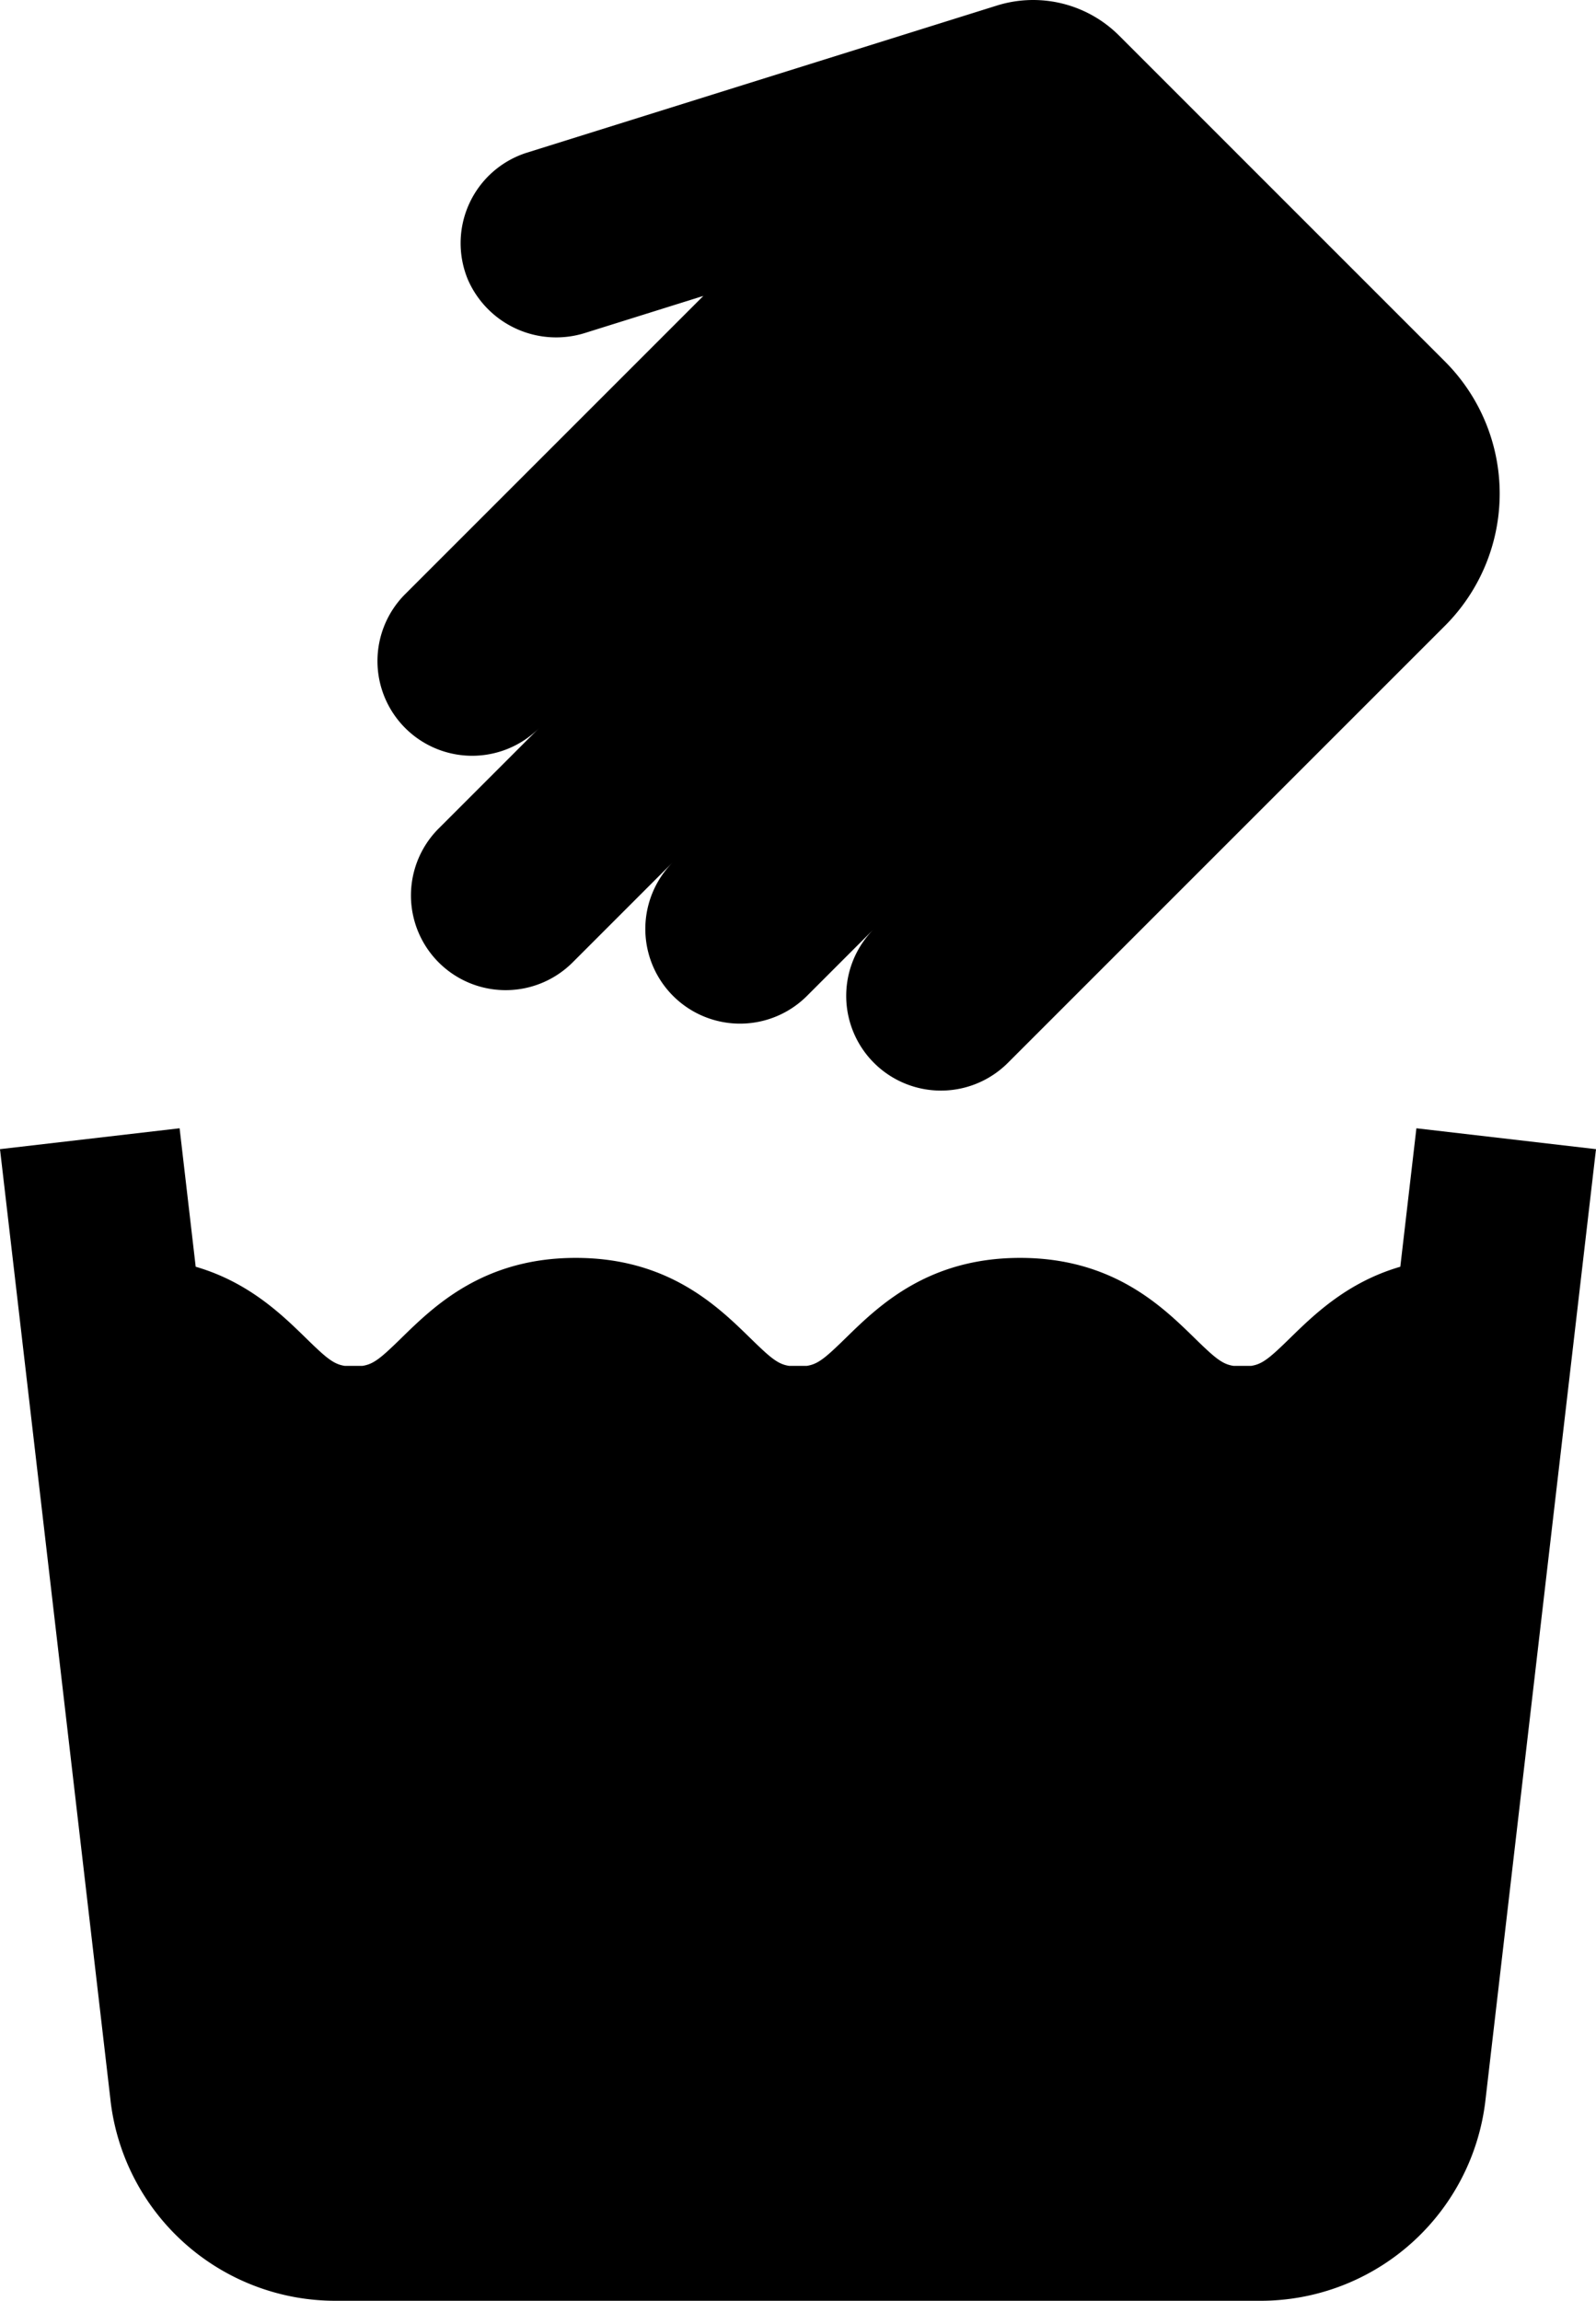 <svg xmlns="http://www.w3.org/2000/svg" width="233.712" height="336.889" viewBox="0 0 233.712 336.889"><g transform="translate(-88.594 804)"><g transform="translate(88.594 -804)"><path d="M292.162,190.238l-26.3-3.056-2.356,20.273c-7.731,2.249-12.59,6.977-16.112,10.416-2.99,2.921-4.067,3.851-5.732,4.1h-2.578c-1.665-.247-2.74-1.178-5.731-4.1-4.775-4.664-11.992-11.711-25.519-11.711s-20.742,7.048-25.517,11.711c-2.989,2.92-4.065,3.85-5.728,4.1h-2.576c-1.664-.247-2.74-1.178-5.729-4.1-4.776-4.663-11.991-11.711-25.518-11.711s-20.742,7.048-25.517,11.711c-2.988,2.92-4.064,3.85-5.728,4.1h-2.576c-1.664-.247-2.74-1.178-5.728-4.1-3.522-3.439-8.381-8.167-16.11-10.416l-2.356-20.274-26.3,3.056L74.639,329.545l0,.03.011.1a33.159,33.159,0,0,0,32.9,29.189h135.5q.786,0,1.563-.037a33.161,33.161,0,0,0,31.339-29.153l.016-.14Z" transform="translate(-58.45 -21.975)"/><path d="M144.755,106.6l-14.709,14.709a13.867,13.867,0,1,0,19.611,19.611l14.709-14.709a13.867,13.867,0,0,0,19.611,19.611l9.806-9.806a13.867,13.867,0,0,0,19.611,19.611l24.514-24.514L277.4,91.626a27.361,27.361,0,0,0,0-38.693l-34.5-34.5-5.251-5.251-7.967-7.968a17.793,17.793,0,0,0-17.9-4.4L142.972,22.352a13.9,13.9,0,0,0-8.635,18.627A14.105,14.105,0,0,0,151.6,48.715L168.8,43.329l-9.339,9.34-34.32,34.32A13.867,13.867,0,1,0,144.755,106.6Z" transform="translate(-65.805 0)"/></g></g></svg>